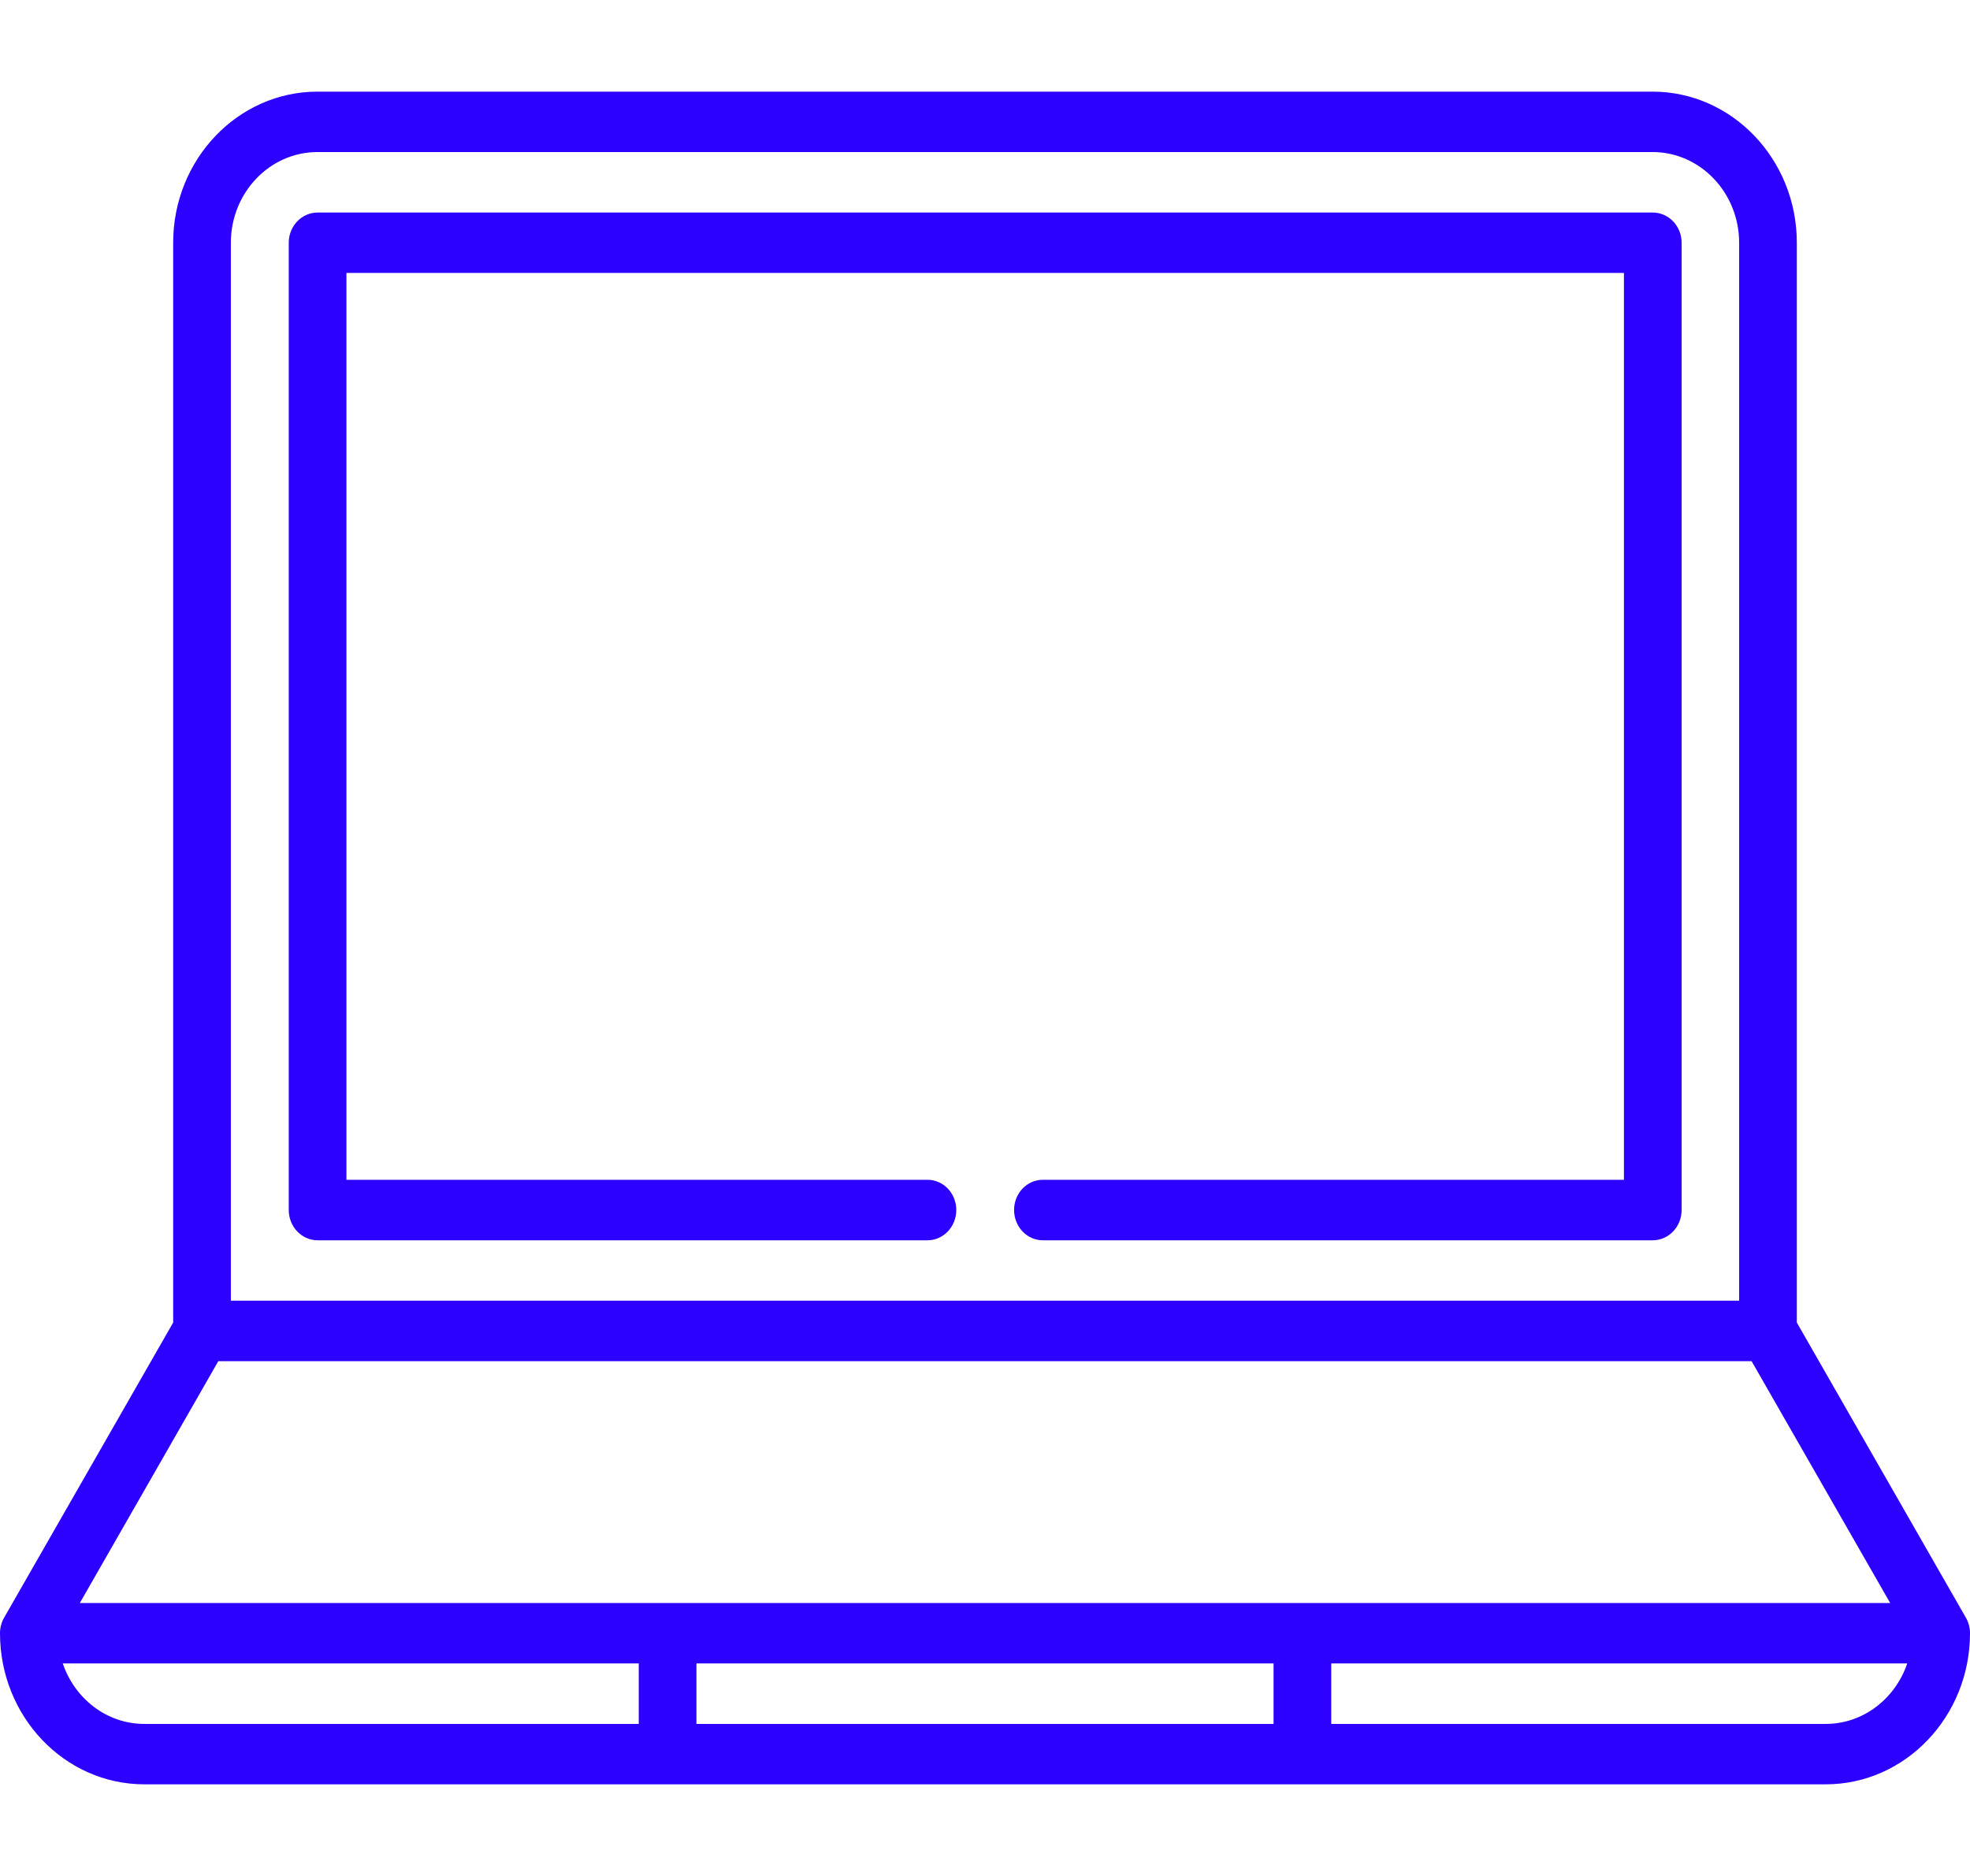 <svg width="21" height="20" viewBox="0 0 21 20" fill="none" xmlns="http://www.w3.org/2000/svg">
  <path
    d="M20.956 17.246L19.154 14.1V2.588C19.154 1.699 18.464 0.977 17.616 0.977H3.384C2.536 0.977 1.846 1.699 1.846 2.588V14.1L0.044 17.246C0.015 17.296 0 17.354 0 17.412C0 18.301 0.69 19.023 1.538 19.023H19.462C20.31 19.023 21 18.301 21 17.412C21 17.354 20.985 17.296 20.956 17.246ZM3.384 1.621H17.616C18.125 1.621 18.539 2.055 18.539 2.588V13.867H2.461V2.588C2.461 2.055 2.875 1.621 3.384 1.621ZM2.327 14.512H18.672L20.149 17.09H0.851L2.327 14.512ZM13.576 17.734V18.379H7.424V17.734H13.576ZM0.669 17.734H6.809V18.379H1.538C1.137 18.379 0.796 18.109 0.669 17.734ZM19.462 18.379H14.191V17.734H20.331C20.204 18.109 19.863 18.379 19.462 18.379Z"
    fill="#2E00FF" />
  <path
    d="M3.386 13.223H9.887C10.057 13.223 10.194 13.078 10.194 12.9C10.194 12.722 10.057 12.578 9.887 12.578H3.693V2.91H17.311V12.578H11.117C10.947 12.578 10.81 12.722 10.81 12.9C10.81 13.078 10.947 13.223 11.117 13.223H17.618C17.788 13.223 17.926 13.078 17.926 12.9V2.588C17.926 2.41 17.788 2.266 17.618 2.266H3.386C3.216 2.266 3.078 2.41 3.078 2.588V12.9C3.078 13.078 3.216 13.223 3.386 13.223Z"
    fill="#2E00FF" />
</svg>